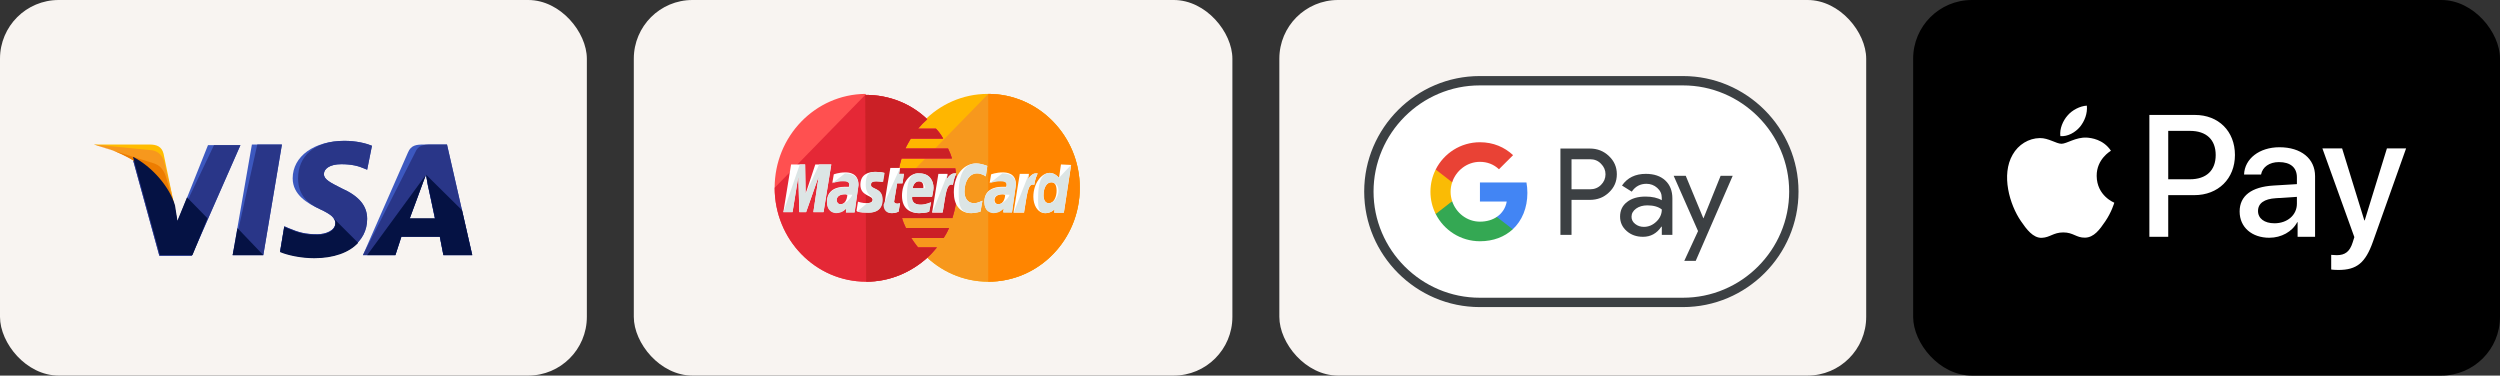 <?xml version="1.0" encoding="UTF-8" standalone="no"?>
<svg
   width="213"
   height="32"
   viewBox="0 0 213 32"
   fill="none"
   version="1.1"
   id="svg136"
   sodipodi:docname="payments.svg"
   xmlns:inkscape="http://www.inkscape.org/namespaces/inkscape"
   xmlns:sodipodi="http://sodipodi.sourceforge.net/DTD/sodipodi-0.dtd"
   xmlns="http://www.w3.org/2000/svg"
   xmlns:svg="http://www.w3.org/2000/svg">
  <rect x="0" y="0" width="213" height="32" fill="#333333" stroke="none"/>
  <sodipodi:namedview
     id="namedview138"
     pagecolor="#ffffff"
     bordercolor="#666666"
     borderopacity="1.0"
     inkscape:showpageshadow="2"
     inkscape:pageopacity="0.0"
     inkscape:pagecheckerboard="0"
     inkscape:deskcolor="#d1d1d1"
     showgrid="false" />
  <rect
     x="163"
     width="50"
     height="32"
     rx="5"
     fill="#000000"
     id="rect18"
     y="0" />
  <g
     clip-path="url(#clip0_1167_4864)"
     id="g22">
    <path
       d="m 177.216,10.805 c -0.399,0.473 -1.036,0.846 -1.674,0.793 -0.079,-0.639 0.233,-1.319 0.598,-1.738 0.398,-0.486 1.096,-0.833 1.66,-0.859 0.066,0.666 -0.193,1.319 -0.584,1.805 z m 0.577,0.919 c -0.923,-0.053 -1.713,0.526 -2.151,0.526 -0.445,0 -1.116,-0.499 -1.846,-0.486 -0.95,0.013 -1.833,0.553 -2.318,1.412 -0.996,1.718 -0.259,4.263 0.704,5.661 0.472,0.693 1.036,1.452 1.78,1.425 0.704,-0.027 0.983,-0.46 1.833,-0.46 0.856,0 1.102,0.46 1.846,0.446 0.77,-0.013 1.255,-0.693 1.726,-1.385 0.538,-0.786 0.757,-1.552 0.771,-1.592 -0.014,-0.013 -1.488,-0.579 -1.501,-2.284 -0.014,-1.425 1.162,-2.105 1.215,-2.145 -0.664,-0.986 -1.7,-1.092 -2.059,-1.119 z m 5.333,-1.932 V 20.176 h 1.607 v -3.55 h 2.224 c 2.032,0 3.46,-1.399 3.46,-3.423 0,-2.025 -1.401,-3.41 -3.406,-3.41 z m 1.607,1.359 h 1.853 c 1.394,0 2.191,0.746 2.191,2.058 0,1.312 -0.797,2.065 -2.198,2.065 h -1.846 z m 8.619,9.105 c 1.01,0 1.946,-0.513 2.371,-1.325 h 0.033 v 1.246 h 1.488 v -5.168 c 0,-1.499 -1.196,-2.464 -3.035,-2.464 -1.707,0 -2.968,0.979 -3.015,2.324 h 1.448 c 0.119,-0.639 0.71,-1.059 1.521,-1.059 0.982,0 1.533,0.46 1.533,1.305 v 0.573 l -2.005,0.12 c -1.866,0.113 -2.875,0.879 -2.875,2.211 0,1.345 1.042,2.238 2.536,2.238 z m 0.432,-1.232 c -0.857,0 -1.401,-0.413 -1.401,-1.046 0,-0.653 0.524,-1.032 1.527,-1.092 l 1.786,-0.113 v 0.586 c 0,0.972 -0.823,1.665 -1.912,1.665 z M 199.229,23 c 1.567,0 2.305,-0.599 2.949,-2.418 L 205,12.643 h -1.634 l -1.892,6.134 h -0.033 l -1.893,-6.134 h -1.68 l 2.723,7.559 -0.146,0.46 c -0.246,0.779 -0.645,1.079 -1.355,1.079 -0.126,0 -0.372,-0.013 -0.472,-0.027 V 22.96 c 0.093,0.027 0.492,0.04 0.611,0.04 z"
       fill="#ffffff"
       id="path20" />
  </g>
  <rect
     x="109"
     width="50"
     height="32"
     rx="5"
     fill="#f8f4f1"
     id="rect24"
     y="0" />
  <g
     clip-path="url(#clip1_1167_4864)"
     id="g40"
     style="display:inline">
    <path
       d="m 133.703,16.239 v 3.417 h -1.088 v -8.451 h 2.828 c 0.688,0 1.341,0.257 1.848,0.735 0.508,0.441 0.762,1.102 0.762,1.8 0,0.698 -0.254,1.323 -0.762,1.8 -0.507,0.478 -1.123,0.735 -1.848,0.735 z m 0,-4.005 v 2.94 h 1.812 c 0.399,0 0.798,-0.147 1.051,-0.441 0.58,-0.551 0.58,-1.47 0.037,-2.021 l -0.037,-0.037 c -0.29,-0.294 -0.652,-0.478 -1.051,-0.441 z"
       fill="#5f6368"
       id="path26" />
    <path
       d="m 140.554,13.704 c 0.797,0 1.414,0.221 1.885,0.661 0.471,0.441 0.689,1.029 0.689,1.764 v 3.528 h -1.015 V 18.848 h -0.037 c -0.435,0.661 -1.051,0.992 -1.776,0.992 -0.616,0 -1.16,-0.184 -1.595,-0.551 -0.399,-0.367 -0.652,-0.882 -0.652,-1.433 0,-0.588 0.217,-1.066 0.652,-1.433 0.435,-0.367 1.051,-0.514 1.776,-0.514 0.653,0 1.16,0.11 1.559,0.367 v -0.257 c 0,-0.367 -0.145,-0.735 -0.435,-0.955 -0.29,-0.257 -0.652,-0.404 -1.051,-0.404 -0.616,0 -1.088,0.257 -1.414,0.772 l -0.942,-0.588 c 0.58,-0.772 1.341,-1.139 2.356,-1.139 z m -1.378,4.189 c 0,0.294 0.145,0.551 0.363,0.698 0.254,0.184 0.544,0.294 0.834,0.294 0.435,0 0.87,-0.184 1.196,-0.514 0.362,-0.331 0.544,-0.735 0.544,-1.176 -0.327,-0.257 -0.798,-0.404 -1.414,-0.404 -0.435,0 -0.798,0.11 -1.088,0.331 -0.29,0.184 -0.435,0.441 -0.435,0.772 z"
       fill="#5f6368"
       id="path28" />
    <path
       d="m 149,13.887 -3.589,8.341 h -1.087 l 1.341,-2.903 -2.356,-5.402 h 1.16 l 1.703,4.152 h 0.037 l 1.667,-4.152 H 149 Z"
       fill="#5f6368"
       id="path30" />
    <path
       d="m 129.389,15.504 c 0,-0.331 -0.036,-0.661 -0.073,-0.992 h -4.531 v 1.874 h 2.574 c -0.109,0.588 -0.435,1.139 -0.943,1.47 v 1.212 h 1.559 c 0.906,-0.845 1.414,-2.094 1.414,-3.564 z"
       fill="#4285f4"
       id="path32" />
    <path
       d="m 124.785,20.244 c 1.305,0 2.393,-0.441 3.19,-1.176 l -1.558,-1.213 c -0.435,0.294 -0.979,0.478 -1.632,0.478 -1.232,0 -2.32,-0.845 -2.682,-2.021 h -1.595 v 1.249 c 0.834,1.654 2.465,2.683 4.277,2.683 z"
       fill="#34a853"
       id="path34" />
    <path
       d="m 122.103,16.312 c -0.218,-0.588 -0.218,-1.249 0,-1.874 V 13.189 h -1.595 c -0.689,1.359 -0.689,2.976 0,4.373 z"
       fill="#fbbc04"
       id="path36" />
    <path
       d="m 124.785,12.454 c 0.689,0 1.341,0.257 1.849,0.735 l 1.377,-1.396 c -0.87,-0.808 -2.03,-1.286 -3.19,-1.249 -1.812,0 -3.48,1.029 -4.277,2.682 l 1.595,1.249 c 0.326,-1.176 1.414,-2.021 2.646,-2.021 z"
       fill="#ea4335"
       id="path38" />
  </g>
  <rect
     x="54"
     width="51"
     height="32"
     rx="5"
     fill="#f8f4f1"
     id="rect42"
     y="0" />
  <path
     d="m 92,16 c 0,4.402 -3.467,8 -7.8,8 -4.292,0 -7.8,-3.598 -7.8,-8 0,-4.402 3.467,-8 7.759,-8 C 88.533,8 92,11.598 92,16 Z"
     fill="#ffb600"
     id="path44" />
  <path
     d="M 84.2,8 C 88.492,8 92,11.598 92,16 c 0,4.402 -3.467,8 -7.8,8 -4.292,0 -7.8,-3.598 -7.8,-8"
     fill="#f7981d"
     id="path46" />
  <path
     d="m 84.195,8 c 4.292,0 7.8,3.598 7.8,8 0,4.402 -3.467,8 -7.8,8"
     fill="#ff8500"
     id="path48" />
  <path
     d="M 73.718,8 C 69.467,8.042 66,11.598 66,16 c 0,4.402 3.467,8 7.8,8 2.022,0 3.838,-0.804 5.242,-2.074 0.289,-0.254 0.536,-0.55 0.784,-0.847 H 78.216 C 78.01,20.825 77.804,20.529 77.638,20.275 h 2.765 c 0.165,-0.254 0.33,-0.55 0.454,-0.847 h -3.673 c -0.124,-0.254 -0.248,-0.55 -0.33,-0.847 h 4.292 c 0.248,-0.804 0.413,-1.651 0.413,-2.54 0,-0.593 -0.083,-1.143 -0.165,-1.693 h -4.787 c 0.041,-0.296 0.124,-0.55 0.206,-0.847 h 4.292 C 81.023,13.206 80.899,12.91 80.775,12.656 h -3.632 c 0.124,-0.296 0.289,-0.55 0.454,-0.847 h 2.765 C 80.197,11.513 79.991,11.217 79.743,10.963 H 78.216 C 78.464,10.667 78.712,10.413 79.001,10.159 77.638,8.847 75.781,8.085 73.759,8.085 73.759,8 73.759,8 73.718,8 Z"
     fill="#ff5050"
     id="path50" />
  <path
     d="m 66,16 c 0,4.402 3.467,8 7.8,8 2.022,0 3.838,-0.804 5.242,-2.074 0.289,-0.254 0.536,-0.55 0.784,-0.847 H 78.216 C 78.01,20.826 77.804,20.529 77.638,20.275 h 2.765 c 0.165,-0.254 0.33,-0.55 0.454,-0.847 h -3.673 c -0.124,-0.254 -0.248,-0.55 -0.33,-0.847 h 4.292 c 0.248,-0.804 0.413,-1.651 0.413,-2.54 0,-0.593 -0.083,-1.143 -0.165,-1.693 h -4.787 c 0.041,-0.296 0.124,-0.55 0.206,-0.847 h 4.292 C 81.023,13.207 80.899,12.91 80.775,12.656 h -3.632 c 0.124,-0.296 0.289,-0.55 0.454,-0.847 h 2.765 C 80.197,11.514 79.991,11.217 79.743,10.963 H 78.216 C 78.464,10.667 78.712,10.413 79.001,10.159 77.638,8.847 75.781,8.085 73.759,8.085 h -0.041"
     fill="#e52836"
     id="path52" />
  <path
     d="m 73.799,24 c 2.022,0 3.838,-0.804 5.242,-2.074 0.289,-0.254 0.536,-0.55 0.784,-0.847 h -1.61 c -0.206,-0.254 -0.413,-0.55 -0.578,-0.804 h 2.765 c 0.165,-0.254 0.33,-0.55 0.454,-0.847 h -3.673 c -0.124,-0.254 -0.248,-0.55 -0.33,-0.847 h 4.292 c 0.248,-0.804 0.413,-1.651 0.413,-2.54 0,-0.593 -0.083,-1.143 -0.165,-1.693 h -4.787 c 0.041,-0.296 0.124,-0.55 0.206,-0.847 h 4.292 C 81.022,13.207 80.898,12.91 80.774,12.656 h -3.632 c 0.124,-0.296 0.289,-0.55 0.454,-0.847 h 2.765 C 80.196,11.514 79.99,11.217 79.742,10.963 h -1.527 C 78.463,10.667 78.711,10.413 78.999,10.159 77.638,8.847 75.78,8.085 73.758,8.085 h -0.041"
     fill="#cb2026"
     id="path54" />
  <path
     d="m 76.56,18.032 0.124,-0.72 c -0.041,0 -0.124,0.042 -0.206,0.042 -0.289,0 -0.33,-0.169 -0.289,-0.254 l 0.248,-1.482 h 0.454 l 0.124,-0.804 h -0.413 l 0.083,-0.508 h -0.826 c 0,0 -0.495,2.794 -0.495,3.132 0,0.508 0.289,0.72 0.66,0.72 0.248,0 0.454,-0.085 0.537,-0.127 z"
     fill="#ffffff"
     id="path56" />
  <path
     d="m 76.85,16.678 c 0,1.185 0.784,1.482 1.444,1.482 0.619,0 0.867,-0.127 0.867,-0.127 l 0.165,-0.804 c 0,0 -0.454,0.212 -0.867,0.212 -0.908,0 -0.743,-0.677 -0.743,-0.677 h 1.692 c 0,0 0.124,-0.55 0.124,-0.762 0,-0.55 -0.289,-1.228 -1.197,-1.228 -0.867,-0.085 -1.486,0.847 -1.486,1.905 z m 1.444,-1.228 c 0.454,0 0.371,0.55 0.371,0.593 h -0.908 c 0,-0.042 0.083,-0.593 0.536,-0.593 z"
     fill="#ffffff"
     id="path58" />
  <path
     d="m 83.537,18.032 0.165,-0.931 c 0,0 -0.413,0.212 -0.702,0.212 -0.578,0 -0.826,-0.466 -0.826,-0.974 0,-1.016 0.495,-1.566 1.073,-1.566 0.413,0 0.743,0.254 0.743,0.254 l 0.124,-0.889 c 0,0 -0.495,-0.212 -0.949,-0.212 -0.949,0 -1.899,0.847 -1.899,2.455 0,1.058 0.495,1.778 1.486,1.778 0.33,0 0.784,-0.127 0.784,-0.127 z"
     fill="#ffffff"
     id="path60" />
  <path
     d="m 72.029,14.688 c -0.578,0 -0.991,0.169 -0.991,0.169 l -0.124,0.72 c 0,0 0.371,-0.169 0.908,-0.169 0.289,0 0.536,0.042 0.536,0.296 0,0.169 -0.041,0.212 -0.041,0.212 0,0 -0.248,0 -0.371,0 -0.702,0 -1.486,0.296 -1.486,1.27 0,0.762 0.495,0.931 0.784,0.931 0.578,0 0.825,-0.381 0.867,-0.381 l -0.041,0.339 h 0.743 l 0.33,-2.328 c 0,-1.016 -0.826,-1.058 -1.114,-1.058 z m 0.165,1.905 c 0,0.127 -0.083,0.804 -0.578,0.804 -0.248,0 -0.33,-0.212 -0.33,-0.339 0,-0.212 0.124,-0.508 0.743,-0.508 0.124,0.042 0.165,0.042 0.165,0.042 z"
     fill="#ffffff"
     id="path62" />
  <path
     d="m 73.924,18.116 c 0.206,0 1.238,0.042 1.238,-1.101 0,-1.058 -0.991,-0.847 -0.991,-1.27 0,-0.212 0.165,-0.296 0.454,-0.296 0.124,0 0.578,0.042 0.578,0.042 l 0.124,-0.762 c 0,0 -0.289,-0.085 -0.784,-0.085 -0.619,0 -1.238,0.254 -1.238,1.101 0,0.974 1.032,0.889 1.032,1.27 0,0.254 -0.289,0.296 -0.495,0.296 -0.371,0 -0.743,-0.127 -0.743,-0.127 l -0.124,0.762 c 0.041,0.085 0.248,0.169 0.949,0.169 z"
     fill="#ffffff"
     id="path64" />
  <path
     d="m 90.394,14.011 -0.165,1.143 c 0,0 -0.33,-0.423 -0.784,-0.423 -0.743,0 -1.403,0.931 -1.403,2.032 0,0.677 0.33,1.397 1.032,1.397 0.495,0 0.784,-0.339 0.784,-0.339 l -0.041,0.296 h 0.825 l 0.619,-4.064 z m -0.371,2.243 c 0,0.466 -0.206,1.058 -0.66,1.058 -0.289,0 -0.454,-0.254 -0.454,-0.677 0,-0.677 0.289,-1.101 0.66,-1.101 0.289,0 0.454,0.212 0.454,0.72 z"
     fill="#ffffff"
     id="path66" />
  <path
     d="m 67.524,18.074 0.495,-3.048 0.083,3.048 H 68.68 l 1.073,-3.048 -0.454,3.048 h 0.867 l 0.66,-4.064 h -1.362 l -0.825,2.497 -0.041,-2.497 h -1.197 l -0.66,4.064 z"
     fill="#ffffff"
     id="path68" />
  <path
     d="m 80.32,18.075 c 0.248,-1.397 0.289,-2.54 0.867,-2.328 0.083,-0.55 0.206,-0.762 0.289,-0.974 0,0 -0.041,0 -0.165,0 -0.371,0 -0.66,0.508 -0.66,0.508 l 0.083,-0.466 h -0.784 l -0.536,3.302 h 0.908 z"
     fill="#ffffff"
     id="path70" />
  <path
     d="m 85.436,14.688 c -0.578,0 -0.991,0.169 -0.991,0.169 l -0.124,0.72 c 0,0 0.371,-0.169 0.908,-0.169 0.289,0 0.537,0.042 0.537,0.296 0,0.169 -0.041,0.212 -0.041,0.212 0,0 -0.248,0 -0.371,0 -0.702,0 -1.486,0.296 -1.486,1.27 0,0.762 0.495,0.931 0.784,0.931 0.578,0 0.826,-0.381 0.867,-0.381 l -0.041,0.339 h 0.743 l 0.33,-2.328 c 0.041,-1.016 -0.825,-1.058 -1.114,-1.058 z m 0.206,1.905 c 0,0.127 -0.083,0.804 -0.578,0.804 -0.248,0 -0.33,-0.212 -0.33,-0.339 0,-0.212 0.124,-0.508 0.743,-0.508 0.124,0.042 0.124,0.042 0.165,0.042 z"
     fill="#ffffff"
     id="path72" />
  <path
     d="m 87.255,18.075 c 0.248,-1.397 0.289,-2.54 0.867,-2.328 0.083,-0.55 0.206,-0.762 0.289,-0.974 0,0 -0.041,0 -0.165,0 -0.371,0 -0.66,0.508 -0.66,0.508 l 0.083,-0.466 h -0.784 l -0.536,3.302 h 0.908 z"
     fill="#ffffff"
     id="path74" />
  <path
     d="m 75.28,17.439 c 0,0.508 0.289,0.72 0.66,0.72 0.289,0 0.536,-0.085 0.619,-0.127 l 0.124,-0.72 c -0.041,0 -0.124,0.042 -0.206,0.042 -0.289,0 -0.33,-0.169 -0.289,-0.254 l 0.248,-1.482 h 0.454 l 0.124,-0.804 h -0.413 l 0.083,-0.508"
     fill="#dce5e5"
     id="path76" />
  <path
     d="m 77.268,16.678 c 0,1.185 0.371,1.482 1.032,1.482 0.619,0 0.867,-0.127 0.867,-0.127 l 0.165,-0.804 c 0,0 -0.454,0.212 -0.867,0.212 -0.908,0 -0.743,-0.677 -0.743,-0.677 h 1.692 c 0,0 0.124,-0.55 0.124,-0.762 0,-0.55 -0.289,-1.228 -1.197,-1.228 -0.867,-0.085 -1.073,0.847 -1.073,1.905 z m 1.032,-1.228 c 0.454,0 0.536,0.55 0.536,0.593 h -1.073 c 0,-0.042 0.083,-0.593 0.537,-0.593 z"
     fill="#dce5e5"
     id="path78" />
  <path
     d="m 83.538,18.032 0.165,-0.931 c 0,0 -0.413,0.212 -0.702,0.212 -0.578,0 -0.825,-0.466 -0.825,-0.974 0,-1.016 0.495,-1.566 1.073,-1.566 0.413,0 0.743,0.254 0.743,0.254 l 0.124,-0.889 c 0,0 -0.495,-0.212 -0.949,-0.212 -0.949,0 -1.486,0.847 -1.486,2.455 0,1.058 0.083,1.778 1.073,1.778 0.33,0 0.784,-0.127 0.784,-0.127 z"
     fill="#dce5e5"
     id="path80" />
  <path
     d="m 70.915,15.62 c 0,0 0.371,-0.169 0.908,-0.169 0.289,0 0.536,0.042 0.536,0.296 0,0.169 -0.041,0.212 -0.041,0.212 0,0 -0.248,0 -0.371,0 -0.702,0 -1.486,0.296 -1.486,1.27 0,0.762 0.495,0.931 0.784,0.931 0.578,0 0.825,-0.381 0.867,-0.381 l -0.041,0.339 h 0.743 l 0.33,-2.328 c 0,-0.974 -0.826,-1.016 -1.156,-1.016 z m 1.692,0.974 c 0,0.127 -0.495,0.804 -0.991,0.804 -0.248,0 -0.33,-0.212 -0.33,-0.339 0,-0.212 0.124,-0.508 0.743,-0.508 0.124,0.042 0.578,0.042 0.578,0.042 z"
     fill="#dce5e5"
     id="path82" />
  <path
     d="m 73.018,18.032 c 0,0 0.248,0.085 0.949,0.085 0.206,0 1.238,0.042 1.238,-1.101 0,-1.058 -0.991,-0.847 -0.991,-1.27 0,-0.212 0.165,-0.296 0.454,-0.296 0.124,0 0.578,0.042 0.578,0.042 L 75.37,14.73 c 0,0 -0.289,-0.085 -0.784,-0.085 -0.619,0 -0.825,0.254 -0.825,1.101 0,0.974 0.619,0.889 0.619,1.27 0,0.254 -0.289,0.296 -0.495,0.296"
     fill="#dce5e5"
     id="path84" />
  <path
     d="m 90.225,15.154 c 0,0 -0.33,-0.423 -0.784,-0.423 -0.743,0 -0.991,0.931 -0.991,2.032 0,0.677 -0.083,1.397 0.619,1.397 0.495,0 0.784,-0.339 0.784,-0.339 l -0.041,0.296 h 0.825 l 0.619,-4.064 z m -0.041,1.101 c 0,0.466 -0.371,1.058 -0.826,1.058 -0.289,0 -0.454,-0.254 -0.454,-0.677 0,-0.677 0.289,-1.101 0.66,-1.101 0.289,0 0.619,0.212 0.619,0.72 z"
     fill="#dce5e5"
     id="path86" />
  <path
     d="m 67.524,18.074 0.495,-3.048 0.083,3.048 H 68.68 l 1.073,-3.048 -0.454,3.048 h 0.867 l 0.66,-4.064 h -1.032 l -1.156,2.497 -0.041,-2.497 h -0.454 l -1.403,4.064 z"
     fill="#dce5e5"
     id="path88" />
  <path
     d="m 79.453,18.075 h 0.867 c 0.248,-1.397 0.289,-2.54 0.867,-2.328 0.083,-0.55 0.206,-0.762 0.289,-0.974 0,0 -0.041,0 -0.165,0 -0.371,0 -0.66,0.508 -0.66,0.508 l 0.083,-0.466"
     fill="#dce5e5"
     id="path90" />
  <path
     d="m 84.321,15.62 c 0,0 0.371,-0.169 0.908,-0.169 0.289,0 0.537,0.042 0.537,0.296 0,0.169 -0.041,0.212 -0.041,0.212 0,0 -0.248,0 -0.371,0 -0.702,0 -1.486,0.296 -1.486,1.27 0,0.762 0.495,0.931 0.784,0.931 0.578,0 0.826,-0.381 0.867,-0.381 l -0.041,0.339 h 0.743 l 0.33,-2.328 c 0,-0.974 -0.825,-1.016 -1.156,-1.016 z m 1.692,0.974 c 0,0.127 -0.495,0.804 -0.991,0.804 -0.248,0 -0.33,-0.212 -0.33,-0.339 0,-0.212 0.124,-0.508 0.743,-0.508 0.165,0.042 0.578,0.042 0.578,0.042 z"
     fill="#dce5e5"
     id="path92" />
  <path
     d="m 86.381,18.075 h 0.867 c 0.248,-1.397 0.289,-2.54 0.867,-2.328 0.083,-0.55 0.206,-0.762 0.289,-0.974 0,0 -0.041,0 -0.165,0 -0.371,0 -0.66,0.508 -0.66,0.508 l 0.083,-0.466"
     fill="#dce5e5"
     id="path94" />
  <rect
     width="50"
     height="32"
     rx="5"
     fill="#f8f4f1"
     id="rect96"
     x="0"
     y="0" />
  <path
     d="m 19.823,21.738 1.638,-9.424 h 2.559 l -1.586,9.424 z"
     fill="#3c58bf"
     id="path98" />
  <path
     d="m 19.823,21.738 2.098,-9.424 h 2.098 l -1.586,9.424 z"
     fill="#293688"
     id="path100" />
  <path
     d="M 31.691,12.419 C 31.179,12.209 30.361,12 29.337,12 c -2.559,0 -4.401,1.309 -4.401,3.194 0,1.414 1.279,2.147 2.303,2.618 1.024,0.471 1.331,0.785 1.331,1.204 0,0.628 -0.819,0.942 -1.535,0.942 -1.024,0 -1.586,-0.157 -2.456,-0.524 l -0.358,-0.157 -0.358,2.147 c 0.614,0.262 1.74,0.524 2.917,0.524 2.712,0 4.503,-1.309 4.503,-3.298 0,-1.099 -0.665,-1.937 -2.201,-2.618 -0.921,-0.471 -1.484,-0.733 -1.484,-1.204 0,-0.419 0.461,-0.838 1.484,-0.838 0.87,0 1.484,0.157 1.945,0.366 l 0.256,0.105 z"
     fill="#3c58bf"
     id="path102" />
  <path
     d="M 31.691,12.419 C 31.179,12.209 30.361,12 29.337,12 c -2.559,0 -3.941,1.309 -3.941,3.194 0,1.414 0.819,2.147 1.842,2.618 1.024,0.471 1.331,0.785 1.331,1.204 0,0.628 -0.819,0.942 -1.535,0.942 -1.024,0 -1.586,-0.157 -2.456,-0.524 l -0.358,-0.157 -0.358,2.147 c 0.614,0.262 1.74,0.524 2.917,0.524 2.712,0 4.503,-1.309 4.503,-3.298 0,-1.099 -0.665,-1.937 -2.201,-2.618 -0.921,-0.471 -1.484,-0.733 -1.484,-1.204 0,-0.419 0.461,-0.838 1.484,-0.838 0.87,0 1.484,0.157 1.945,0.366 l 0.256,0.105 z"
     fill="#293688"
     id="path104" />
  <path
     d="m 36.089,12.314 c -0.614,0 -1.075,0.052 -1.331,0.681 l -3.838,8.743 h 2.764 l 0.512,-1.571 h 3.275 l 0.307,1.571 h 2.457 L 38.084,12.314 Z m -1.177,6.282 c 0.153,-0.471 1.024,-2.775 1.024,-2.775 0,0 0.205,-0.576 0.358,-0.942 l 0.153,0.89 c 0,0 0.512,2.356 0.614,2.88 h -2.149 z"
     fill="#3c58bf"
     id="path106" />
  <path
     d="m 36.703,12.314 c -0.614,0 -1.075,0.052 -1.331,0.681 l -4.452,8.743 h 2.764 l 0.512,-1.571 h 3.275 l 0.307,1.571 h 2.457 L 38.084,12.314 Z m -1.791,6.282 c 0.205,-0.523 1.024,-2.775 1.024,-2.775 0,0 0.205,-0.576 0.358,-0.942 l 0.153,0.89 c 0,0 0.512,2.356 0.614,2.88 h -2.149 z"
     fill="#293688"
     id="path108" />
  <path
     d="m 15.111,18.911 -0.256,-1.361 c -0.461,-1.571 -1.945,-3.298 -3.582,-4.136 l 2.303,8.377 h 2.763 l 4.145,-9.424 h -2.764 z"
     fill="#3c58bf"
     id="path110" />
  <path
     d="m 15.111,18.911 -0.256,-1.361 c -0.461,-1.571 -1.945,-3.298 -3.582,-4.136 l 2.303,8.377 h 2.763 l 4.145,-9.424 h -2.252 z"
     fill="#293688"
     id="path112" />
  <path
     d="m 8,12.314 0.461,0.105 c 3.275,0.785 5.527,2.775 6.397,5.131 L 13.936,13.099 C 13.783,12.471 13.322,12.314 12.759,12.314 Z"
     fill="#ffbc00"
     id="path114" />
  <path
     d="m 8,12.314 c 3.275,0.785 5.987,2.827 6.857,5.183 l -0.87,-3.717 C 13.834,13.152 13.322,12.785 12.759,12.785 Z"
     fill="#f7981d"
     id="path116" />
  <path
     d="m 8,12.314 c 3.275,0.785 5.987,2.827 6.857,5.183 L 14.243,15.455 C 14.09,14.827 13.885,14.199 13.169,13.937 Z"
     fill="#ed7c00"
     id="path118" />
  <path
     d="m 17.675,18.596 -1.74,-1.78 -0.819,1.99 -0.205,-1.309 c -0.461,-1.571 -1.945,-3.298 -3.582,-4.136 l 2.303,8.377 h 2.764 z"
     fill="#051244"
     id="path120" />
  <path
     d="m 22.433,21.738 -2.201,-2.304 -0.409,2.304 z"
     fill="#051244"
     id="path122" />
  <path
     d="m 28.314,18.492 c 0.205,0.209 0.307,0.366 0.256,0.576 0,0.628 -0.819,0.942 -1.535,0.942 -1.024,0 -1.586,-0.157 -2.456,-0.524 l -0.358,-0.157 -0.358,2.147 c 0.614,0.262 1.74,0.523 2.917,0.523 1.638,0 2.968,-0.471 3.736,-1.309 z"
     fill="#051244"
     id="path124" />
  <path
     d="m 31.282,21.738 h 2.405 l 0.512,-1.571 h 3.275 l 0.307,1.571 h 2.456 L 39.368,17.916 36.297,14.879 36.451,15.717 c 0,0 0.512,2.356 0.614,2.88 h -2.149 c 0.205,-0.524 1.024,-2.775 1.024,-2.775 0,0 0.205,-0.576 0.358,-0.942"
     fill="#051244"
     id="path126" />
  <defs
     id="defs134">
    <clipPath
       id="clip0_1167_4864">
      <rect
         width="34"
         height="14"
         fill="#ffffff"
         transform="translate(171,9)"
         id="rect128"
         x="0"
         y="0" />
    </clipPath>
    <clipPath
       id="clip1_1167_4864">
      <rect
         width="29"
         height="14"
         fill="#ffffff"
         transform="translate(120,9)"
         id="rect131"
         x="0"
         y="0" />
    </clipPath>
  </defs>
  <g
     id="g702"
     style="display:inline"
     transform="matrix(0.947,0,0,0.947,37.59,-20.139)">
    <path
       id="Base_1_"
       fill="#ffffff"
       d="m 111.724,28.108 h -18.291 c -5.716,0 -10.393,4.677 -10.393,10.393 v 0 c 0,5.716 4.677,10.393 10.393,10.393 h 18.291 c 5.716,0 10.393,-4.677 10.393,-10.393 v 0 c 0,-5.716 -4.677,-10.393 -10.393,-10.393 z"
       style="stroke-width:0.052" />
    <path
       id="Outline"
       fill="#3c4043"
       d="m 111.724,28.95 c 1.284,0 2.531,0.255 3.705,0.753 1.138,0.483 2.156,1.174 3.04,2.053 0.878,0.878 1.569,1.902 2.053,3.04 0.499,1.174 0.753,2.422 0.753,3.705 0,1.284 -0.255,2.531 -0.753,3.705 -0.483,1.138 -1.174,2.157 -2.053,3.04 -0.878,0.878 -1.902,1.569 -3.04,2.053 -1.174,0.499 -2.422,0.753 -3.705,0.753 h -18.291 c -1.284,0 -2.531,-0.255 -3.705,-0.753 -1.138,-0.483 -2.157,-1.174 -3.04,-2.053 -0.878,-0.878 -1.569,-1.902 -2.053,-3.04 -0.499,-1.174 -0.753,-2.422 -0.753,-3.705 0,-1.284 0.255,-2.531 0.753,-3.705 0.483,-1.138 1.174,-2.157 2.053,-3.04 0.878,-0.878 1.902,-1.569 3.04,-2.053 1.174,-0.499 2.422,-0.753 3.705,-0.753 h 18.291 m 0,-0.842 h -18.291 c -5.716,0 -10.393,4.677 -10.393,10.393 v 0 c 0,5.716 4.677,10.393 10.393,10.393 h 18.291 c 5.716,0 10.393,-4.677 10.393,-10.393 v 0 c 0,-5.716 -4.677,-10.393 -10.393,-10.393 z"
       style="stroke-width:0.052" />
    <g
       id="G_Pay_Lockup_1_"
       transform="matrix(0.052,0,0,0.052,74.17,19.275)">
	<g
   id="Pay_Typeface_3_">
		<path
   id="Letter_p_3_"
   fill="#3c4043"
   d="m 529.3,384.2 v 60.5 H 510.1 V 295.3 H 561 c 12.9,0 23.9,4.3 32.9,12.9 9.2,8.6 13.8,19.1 13.8,31.5 0,12.7 -4.6,23.2 -13.8,31.7 -8.9,8.5 -19.9,12.7 -32.9,12.7 h -31.7 z m 0,-70.5 v 52.1 h 32.1 c 7.6,0 14,-2.6 19,-7.7 5.1,-5.1 7.7,-11.3 7.7,-18.3 0,-6.9 -2.6,-13 -7.7,-18.1 -5,-5.3 -11.3,-7.9 -19,-7.9 h -32.1 z" />

		<path
   id="Letter_a_3_"
   fill="#3c4043"
   d="m 657.9,339.1 c 14.2,0 25.4,3.8 33.6,11.4 8.2,7.6 12.3,18 12.3,31.2 v 63 h -18.3 v -14.2 h -0.8 c -7.9,11.7 -18.5,17.5 -31.7,17.5 -11.3,0 -20.7,-3.3 -28.3,-10 -7.6,-6.7 -11.4,-15 -11.4,-25 0,-10.6 4,-19 12,-25.2 8,-6.3 18.7,-9.4 32,-9.4 11.4,0 20.8,2.1 28.1,6.3 v -4.4 c 0,-6.7 -2.6,-12.3 -7.9,-17 -5.3,-4.7 -11.5,-7 -18.6,-7 -10.7,0 -19.2,4.5 -25.4,13.6 l -16.9,-10.6 c 9.3,-13.5 23.1,-20.2 41.3,-20.2 z m -24.8,74.2 c 0,5 2.1,9.2 6.4,12.5 4.2,3.3 9.2,5 14.9,5 8.1,0 15.3,-3 21.6,-9 6.3,-6 9.5,-13 9.5,-21.1 -6,-4.7 -14.3,-7.1 -25,-7.1 -7.8,0 -14.3,1.9 -19.5,5.6 -5.3,3.9 -7.9,8.6 -7.9,14.1 z" />

		<path
   id="Letter_y_3_"
   fill="#3c4043"
   d="m 808.2,342.4 -64,147.2 H 724.4 L 748.2,438.1 706,342.4 h 20.9 l 30.4,73.4 h 0.4 l 29.6,-73.4 z" />

	</g>

	<g
   id="G_Mark_1_">
		<path
   id="Blue_500"
   fill="#4285f4"
   d="m 452.93,372 c 0,-6.26 -0.56,-12.25 -1.6,-18.01 h -80.48 v 33 L 417.2,387 c -1.88,10.98 -7.93,20.34 -17.2,26.58 v 21.41 h 27.59 C 443.7,420.08 452.93,398.04 452.93,372 Z" />

		<path
   id="Green_500_1_"
   fill="#34a853"
   d="m 400.01,413.58 c -7.68,5.18 -17.57,8.21 -29.14,8.21 -22.35,0 -41.31,-15.06 -48.1,-35.36 h -28.46 v 22.08 c 14.1,27.98 43.08,47.18 76.56,47.18 23.14,0 42.58,-7.61 56.73,-20.71 z" />

		<path
   id="Yellow_500_1_"
   fill="#fabb05"
   d="m 320.09,370.05 c 0,-5.7 0.95,-11.21 2.68,-16.39 v -22.08 h -28.46 c -5.83,11.57 -9.11,24.63 -9.11,38.47 0,13.84 3.29,26.9 9.11,38.47 l 28.46,-22.08 c -1.73,-5.18 -2.68,-10.69 -2.68,-16.39 z" />

		<path
   id="Red_500"
   fill="#e94235"
   d="m 370.87,318.3 c 12.63,0 23.94,4.35 32.87,12.85 l 24.45,-24.43 c -14.85,-13.83 -34.21,-22.32 -57.32,-22.32 -33.47,0 -62.46,19.2 -76.56,47.18 l 28.46,22.08 c 6.79,-20.3 25.75,-35.36 48.1,-35.36 z" />

	</g>

</g>
  </g>
</svg>
